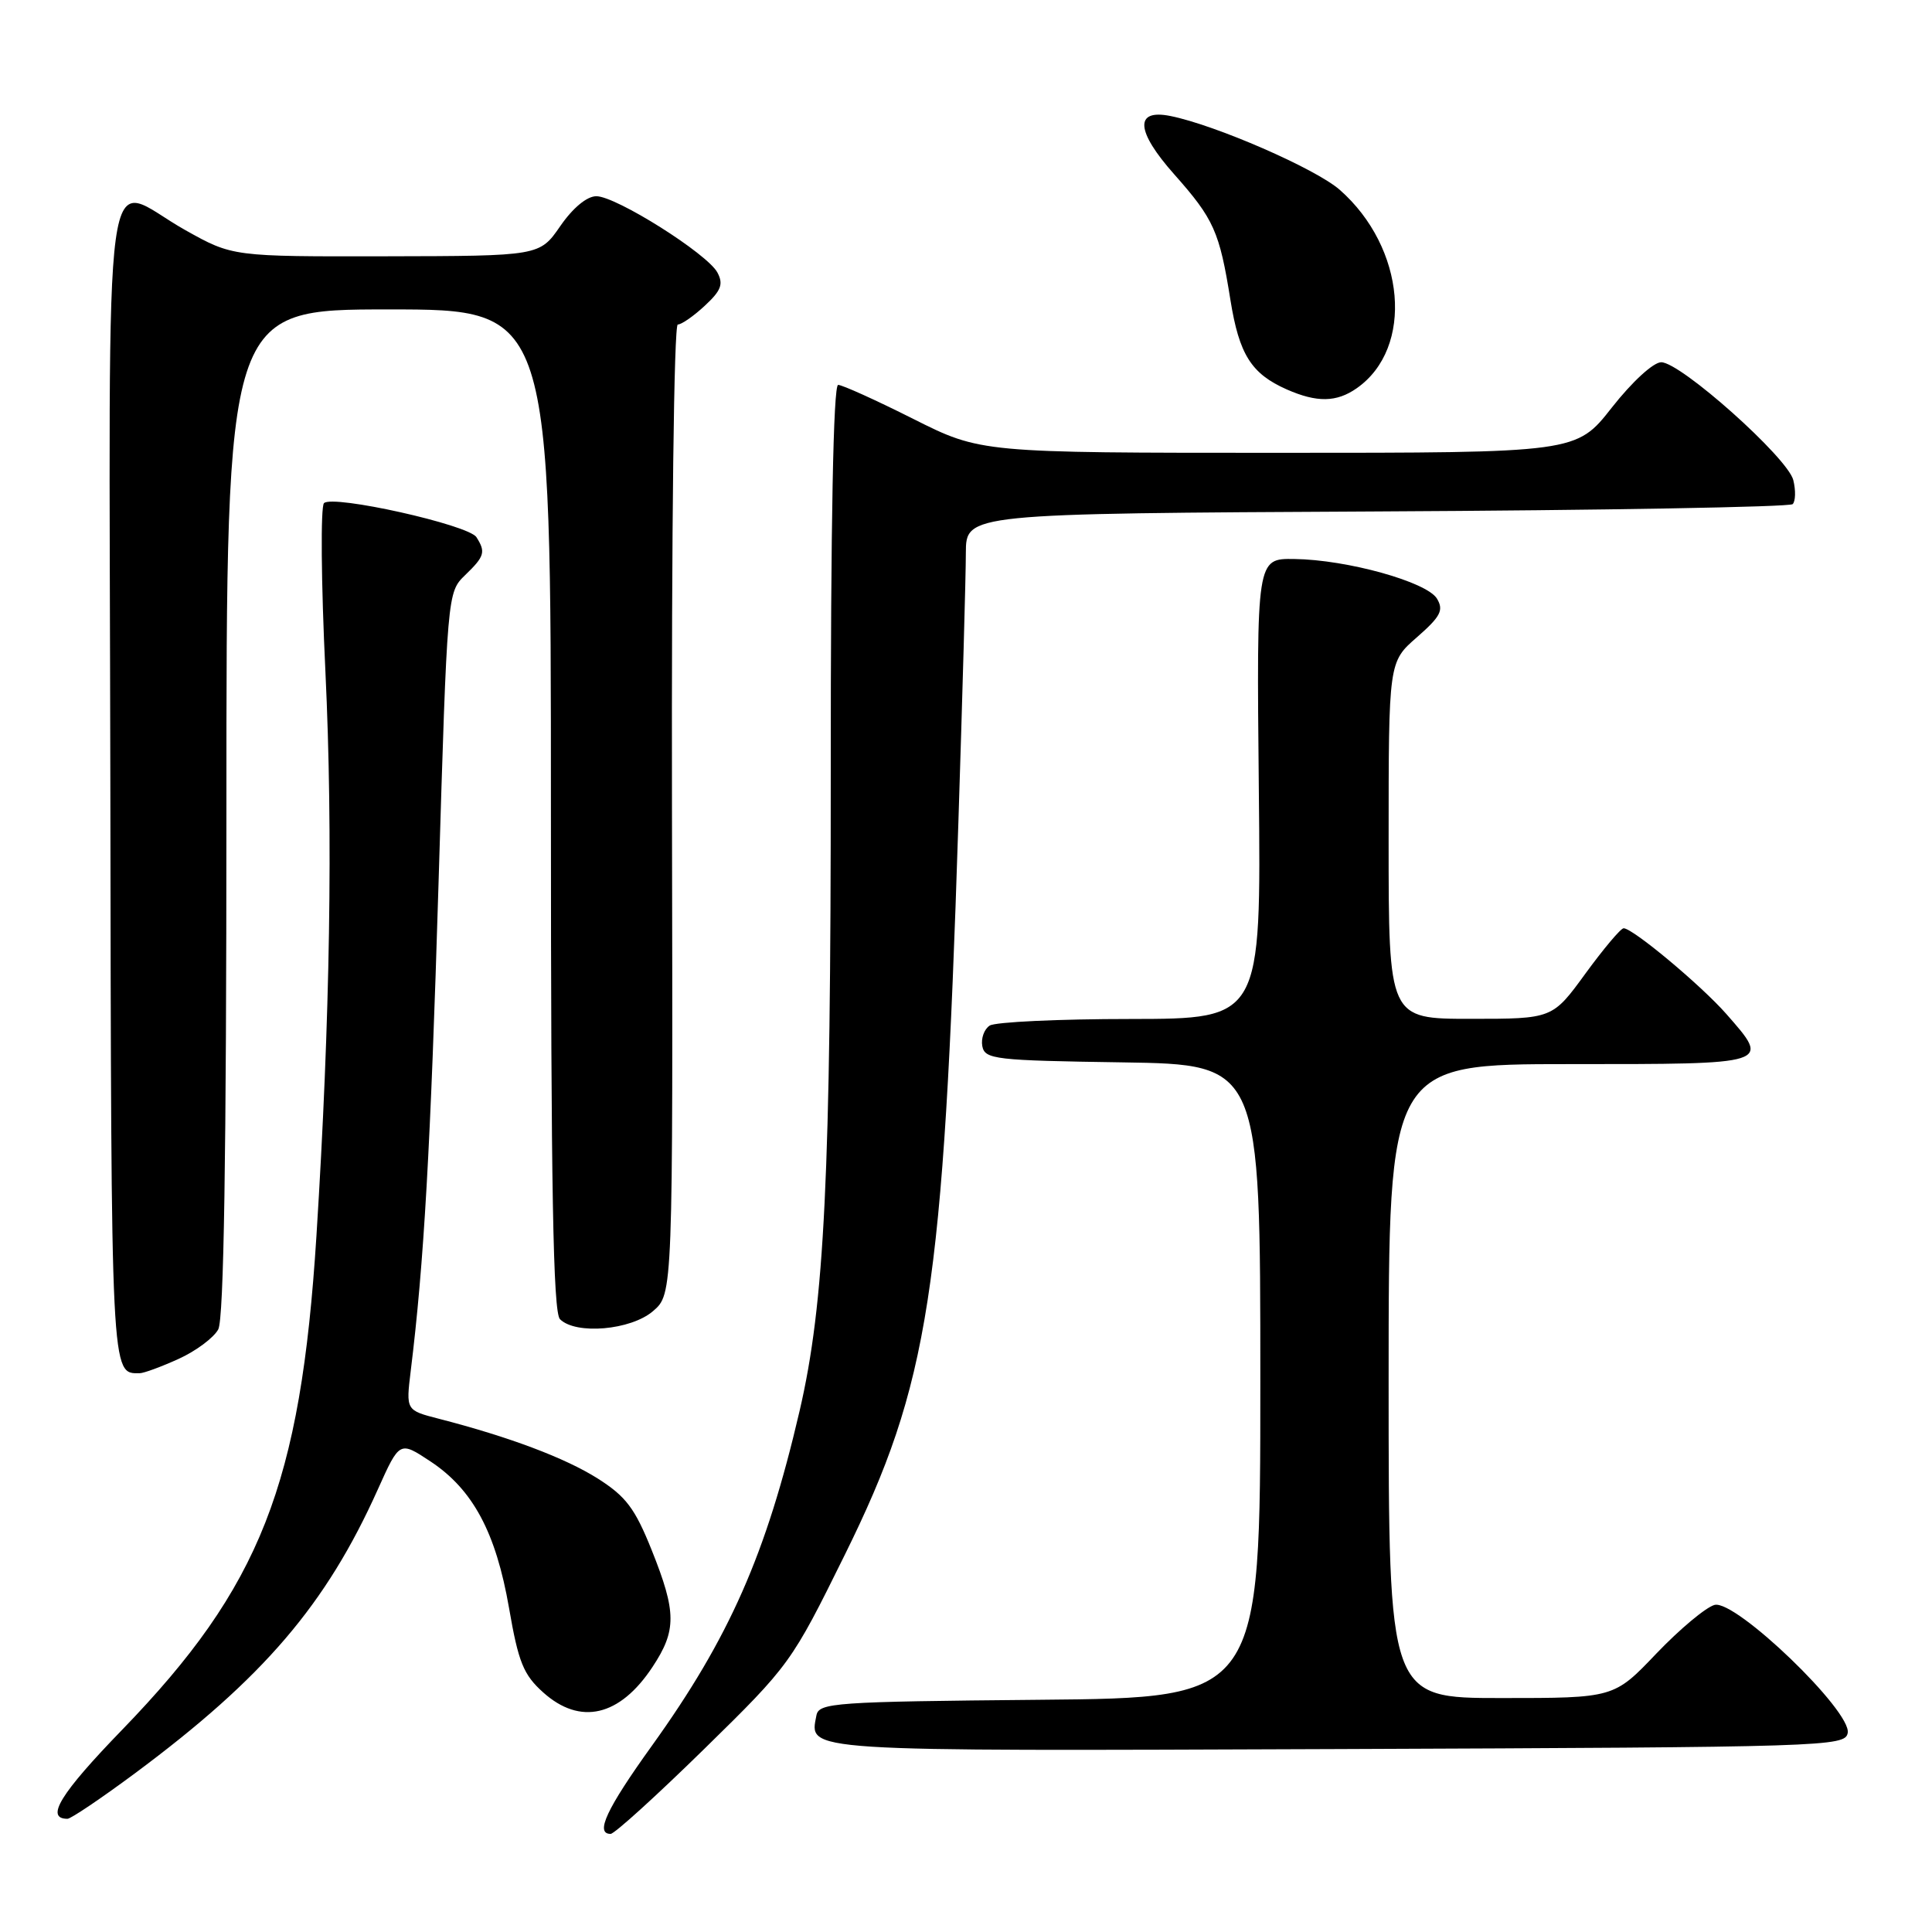 <?xml version="1.0" encoding="UTF-8" standalone="no"?>
<!DOCTYPE svg PUBLIC "-//W3C//DTD SVG 1.1//EN" "http://www.w3.org/Graphics/SVG/1.1/DTD/svg11.dtd" >
<svg xmlns="http://www.w3.org/2000/svg" xmlns:xlink="http://www.w3.org/1999/xlink" version="1.1" viewBox="0 0 256 256">
 <g >
 <path fill="currentColor"
d=" M 93.31 231.75 C 104.67 220.62 104.87 220.34 111.95 206.00 C 123.10 183.42 125.01 171.11 126.99 109.00 C 127.53 92.22 127.98 76.15 127.98 73.27 C 128.00 68.05 128.00 68.05 182.42 67.77 C 212.35 67.62 237.15 67.18 237.54 66.80 C 237.92 66.41 237.96 64.98 237.62 63.61 C 236.87 60.64 222.70 48.00 220.12 48.00 C 219.08 48.00 216.26 50.59 213.58 54.00 C 208.87 60.00 208.87 60.00 169.41 60.00 C 129.96 60.00 129.96 60.00 121.00 55.50 C 116.07 53.02 111.60 51.00 111.06 51.00 C 110.42 51.00 110.07 69.28 110.08 102.25 C 110.09 155.83 109.27 172.69 105.94 187.00 C 101.52 205.97 96.64 217.03 86.38 231.32 C 80.36 239.70 78.82 243.00 80.91 243.00 C 81.42 243.00 86.99 237.94 93.31 231.75 Z  M 17.87 234.98 C 34.95 222.29 43.21 212.63 50.08 197.32 C 52.95 190.94 52.95 190.94 57.03 193.64 C 62.66 197.36 65.71 203.05 67.45 213.07 C 68.69 220.26 69.36 221.91 71.97 224.25 C 76.88 228.66 82.12 227.45 86.46 220.88 C 89.66 216.04 89.65 213.63 86.35 205.39 C 84.13 199.86 82.95 198.29 79.20 195.91 C 74.90 193.19 67.47 190.39 58.14 187.99 C 53.79 186.87 53.79 186.87 54.42 181.68 C 56.18 167.40 57.05 152.18 58.11 117.00 C 59.27 78.53 59.27 78.50 61.63 76.21 C 64.22 73.71 64.38 73.15 63.13 71.18 C 62.09 69.54 44.08 65.52 42.93 66.67 C 42.47 67.13 42.55 77.18 43.12 89.01 C 44.14 110.45 43.75 134.87 41.93 163.76 C 39.84 196.76 34.53 210.25 16.20 229.19 C 7.99 237.66 5.94 241.00 8.94 241.00 C 9.39 241.00 13.41 238.29 17.87 234.98 Z  M 244.83 229.63 C 245.39 226.76 229.97 211.93 227.19 212.66 C 226.05 212.96 222.58 215.86 219.48 219.10 C 213.86 225.00 213.86 225.00 198.93 225.00 C 184.00 225.00 184.00 225.00 184.00 183.00 C 184.00 141.00 184.00 141.00 208.00 141.00 C 234.86 141.00 234.63 141.07 228.75 134.36 C 225.41 130.56 216.36 123.00 215.14 123.00 C 214.76 123.00 212.49 125.70 210.08 129.00 C 205.71 135.00 205.71 135.00 194.86 135.00 C 184.00 135.00 184.00 135.00 184.00 111.36 C 184.00 87.71 184.00 87.71 187.75 84.44 C 190.89 81.69 191.32 80.86 190.41 79.33 C 189.08 77.11 178.51 74.16 171.50 74.07 C 166.50 74.00 166.50 74.00 166.80 104.50 C 167.11 135.00 167.11 135.00 149.80 135.02 C 140.29 135.02 131.89 135.42 131.15 135.89 C 130.41 136.36 129.97 137.59 130.16 138.62 C 130.50 140.37 131.83 140.52 148.76 140.77 C 167.00 141.05 167.00 141.05 167.00 183.01 C 167.00 224.97 167.00 224.97 137.76 225.23 C 110.54 225.48 108.50 225.62 108.18 227.30 C 107.25 232.14 105.61 232.03 177.36 231.76 C 242.06 231.51 244.49 231.43 244.83 229.63 Z  M 23.67 180.06 C 25.96 179.02 28.32 177.26 28.92 176.15 C 29.66 174.76 30.00 153.34 30.00 107.57 C 30.00 41.00 30.00 41.00 51.50 41.00 C 73.00 41.00 73.00 41.00 73.00 107.30 C 73.00 157.53 73.29 173.89 74.20 174.80 C 76.29 176.89 83.59 176.26 86.53 173.73 C 89.17 171.46 89.17 171.46 89.04 107.23 C 88.97 70.09 89.30 43.00 89.81 43.00 C 90.31 43.00 91.92 41.88 93.39 40.51 C 95.56 38.50 95.88 37.65 95.06 36.11 C 93.73 33.62 81.64 26.00 79.02 26.00 C 77.77 26.00 75.91 27.54 74.24 29.96 C 71.50 33.92 71.50 33.92 51.16 33.96 C 30.82 34.00 30.82 34.00 24.57 30.50 C 13.34 24.22 14.48 15.83 14.62 103.61 C 14.74 183.02 14.69 181.99 18.50 181.96 C 19.05 181.96 21.38 181.10 23.67 180.06 Z  M 179.78 51.44 C 187.40 46.10 186.25 32.82 177.52 25.15 C 174.33 22.35 161.04 16.56 155.08 15.37 C 150.30 14.41 150.49 17.36 155.60 23.11 C 160.85 29.03 161.59 30.68 163.04 39.76 C 164.20 46.98 165.80 49.52 170.50 51.60 C 174.50 53.36 177.10 53.32 179.78 51.44 Z "/>
</g>
</svg>